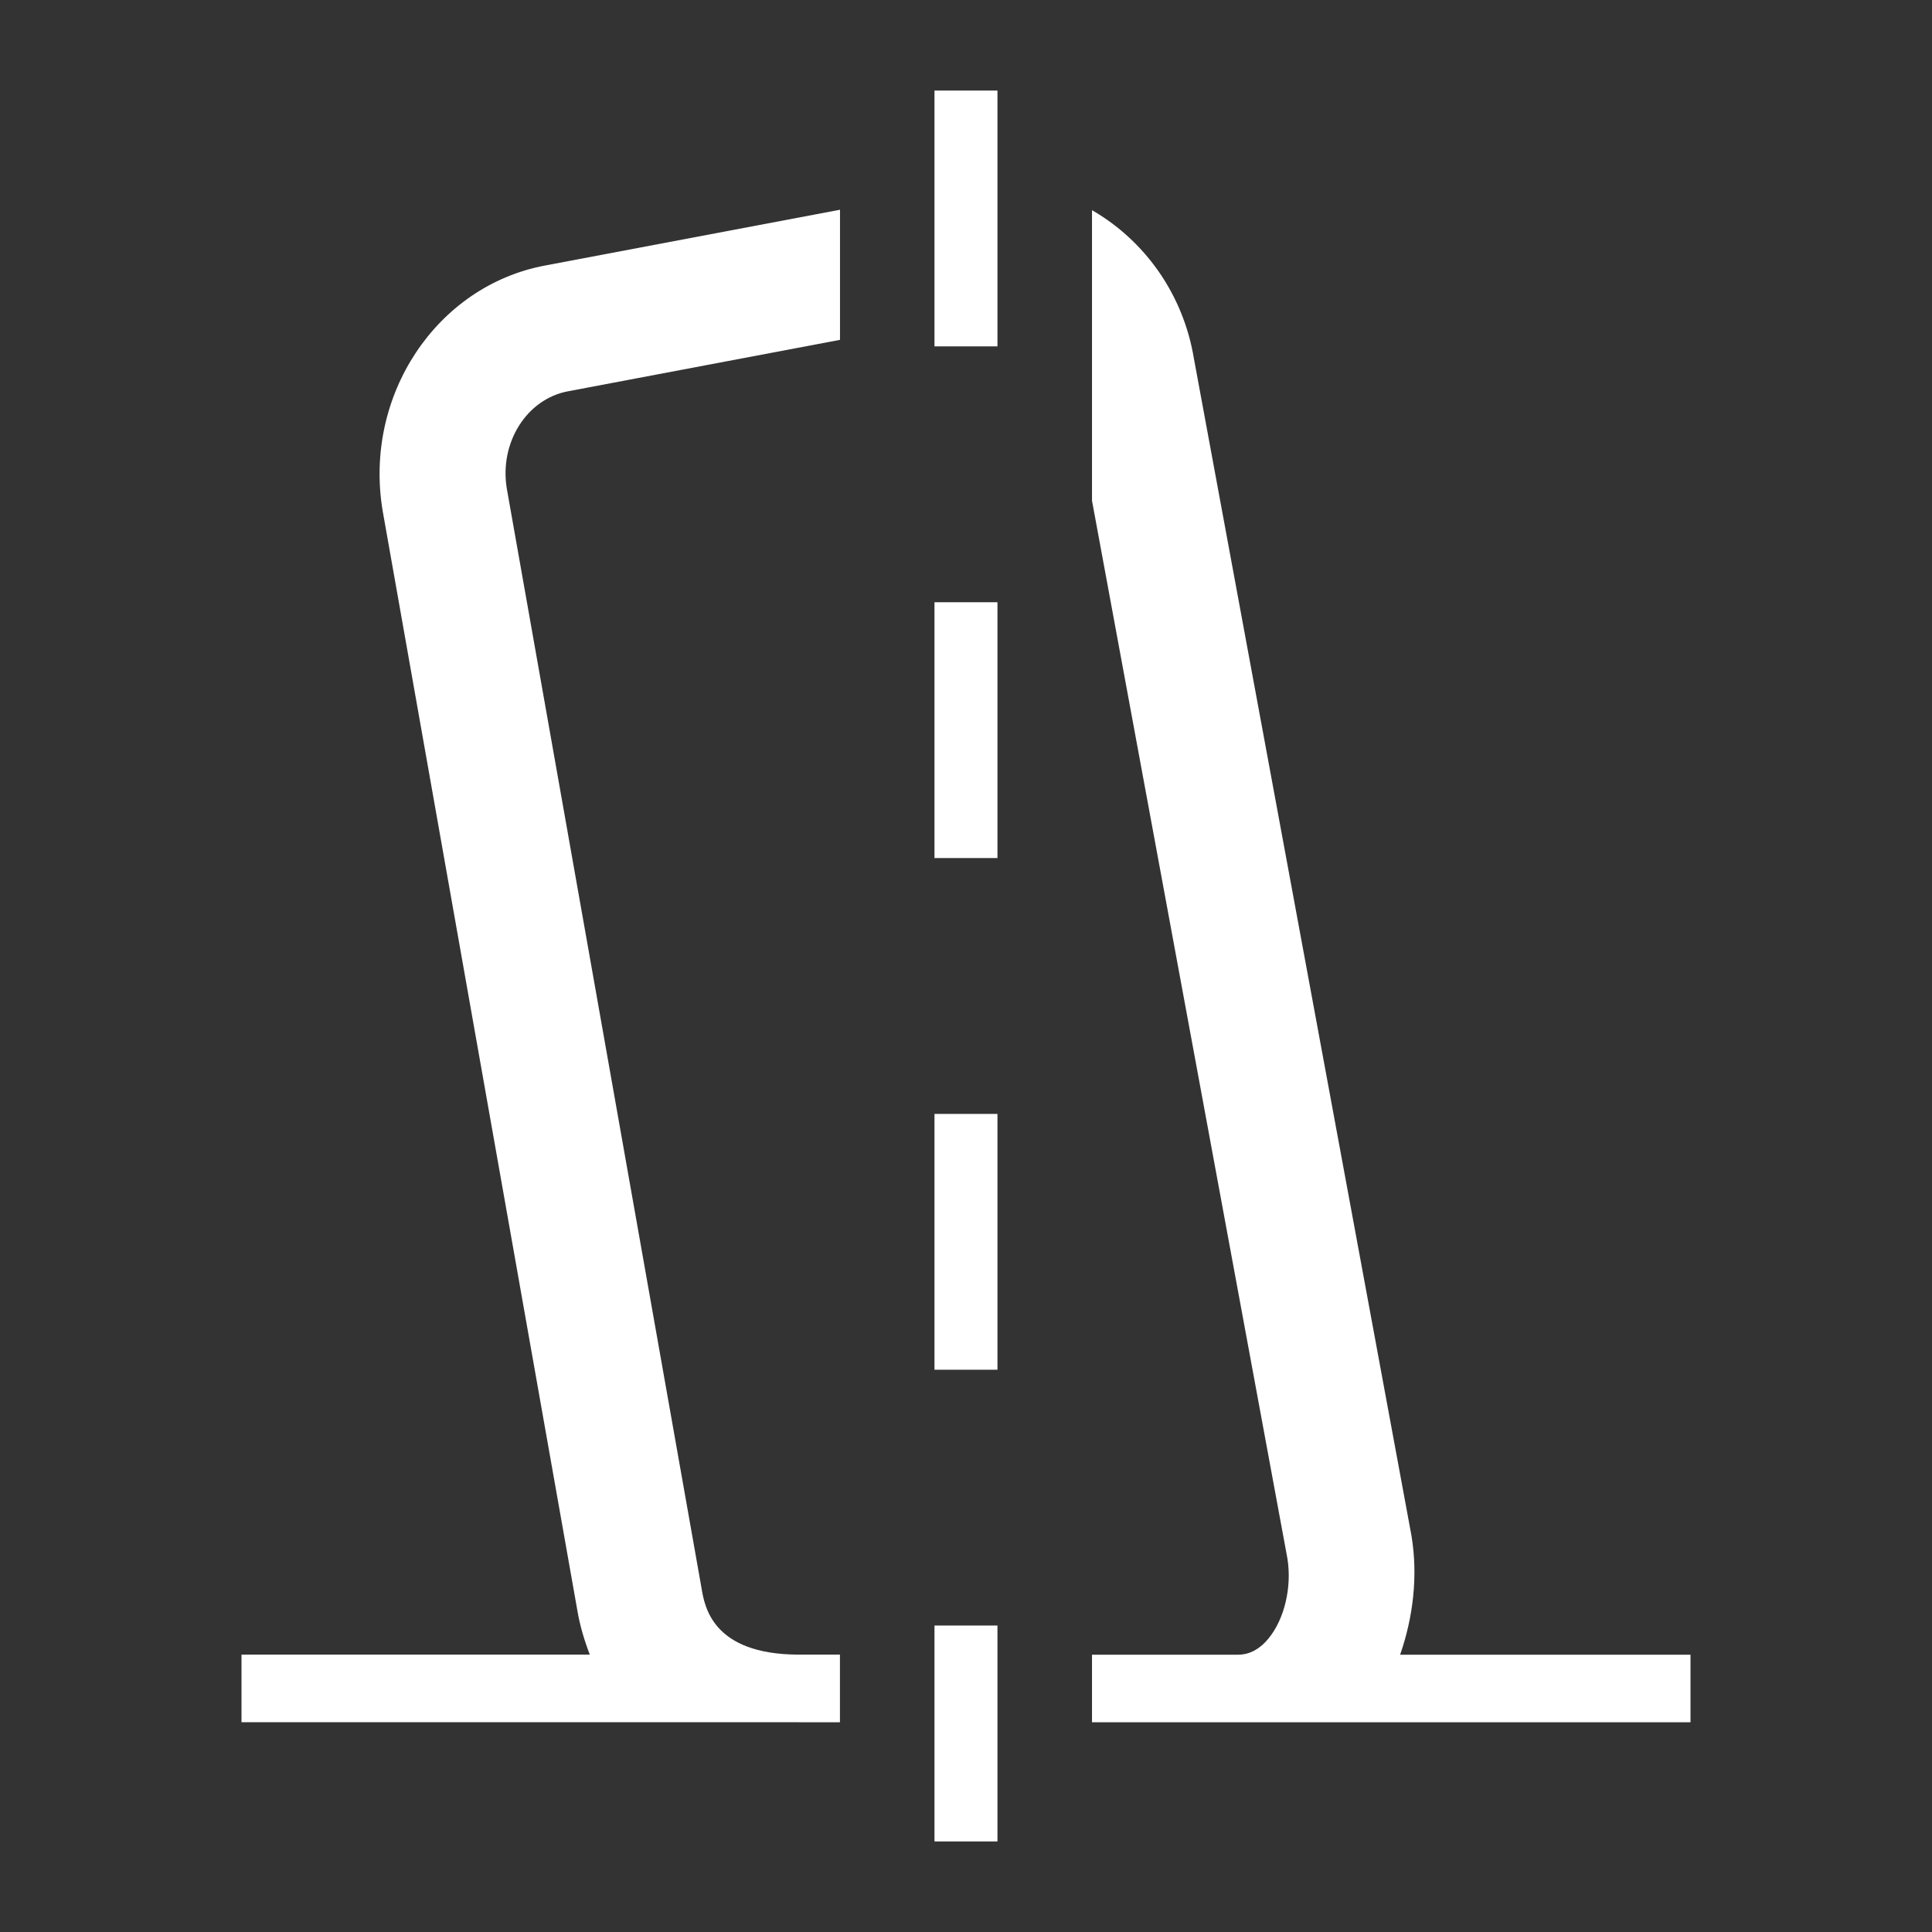 <?xml version="1.0" encoding="utf-8"?>
<!-- Generator: Adobe Illustrator 16.0.0, SVG Export Plug-In . SVG Version: 6.00 Build 0)  -->
<!DOCTYPE svg PUBLIC "-//W3C//DTD SVG 1.1//EN" "http://www.w3.org/Graphics/SVG/1.1/DTD/svg11.dtd">
<svg version="1.1" id="Capa_1" xmlns="http://www.w3.org/2000/svg" xmlns:xlink="http://www.w3.org/1999/xlink" x="0px" y="0px"
	 width="32px" height="32px" viewBox="0 0 32 32" enable-background="new 0 0 32 32" xml:space="preserve">
<rect x="0" y="0" width="32" height="32" fill="#333333" stroke="none"/>
<g>
	<g>
		<path fill="#FFFFFF" d="M13.913,27.406h-0.69c-1.422-0.006-1.553-0.795-1.604-1.104L8.394,8.091
			c-0.125-0.759,0.329-1.482,1.014-1.61l4.505-0.852V3.474L9.027,4.398C7.229,4.736,6.022,6.55,6.337,8.455l3.224,18.209
			c0.044,0.265,0.119,0.51,0.208,0.742H4v1.119h9.221c0.005,0,0.01,0.001,0.015,0.001h0.676V27.406z"/>
		<path fill="#FFFFFF" d="M23.191,27.406c0.214-0.617,0.298-1.299,0.188-1.967L19.776,5.945c-0.178-1.084-0.826-1.966-1.689-2.464
			v4.812l3.236,17.517c0.078,0.477-0.049,1.013-0.317,1.334c-0.219,0.263-0.437,0.263-0.508,0.263h-2.411v1.119h2.411H28v-1.119
			H23.191z"/>
	</g>
	<path fill="#FFFFFF" d="M16.521,30.5h-1.043v-3.576h1.043V30.5z M16.521,22.687h-1.043V18.45h1.043V22.687z M16.521,14.212h-1.043
		V9.975h1.043V14.212z M16.521,5.737h-1.043V1.5h1.043V5.737z"/>
</g>
</svg>
